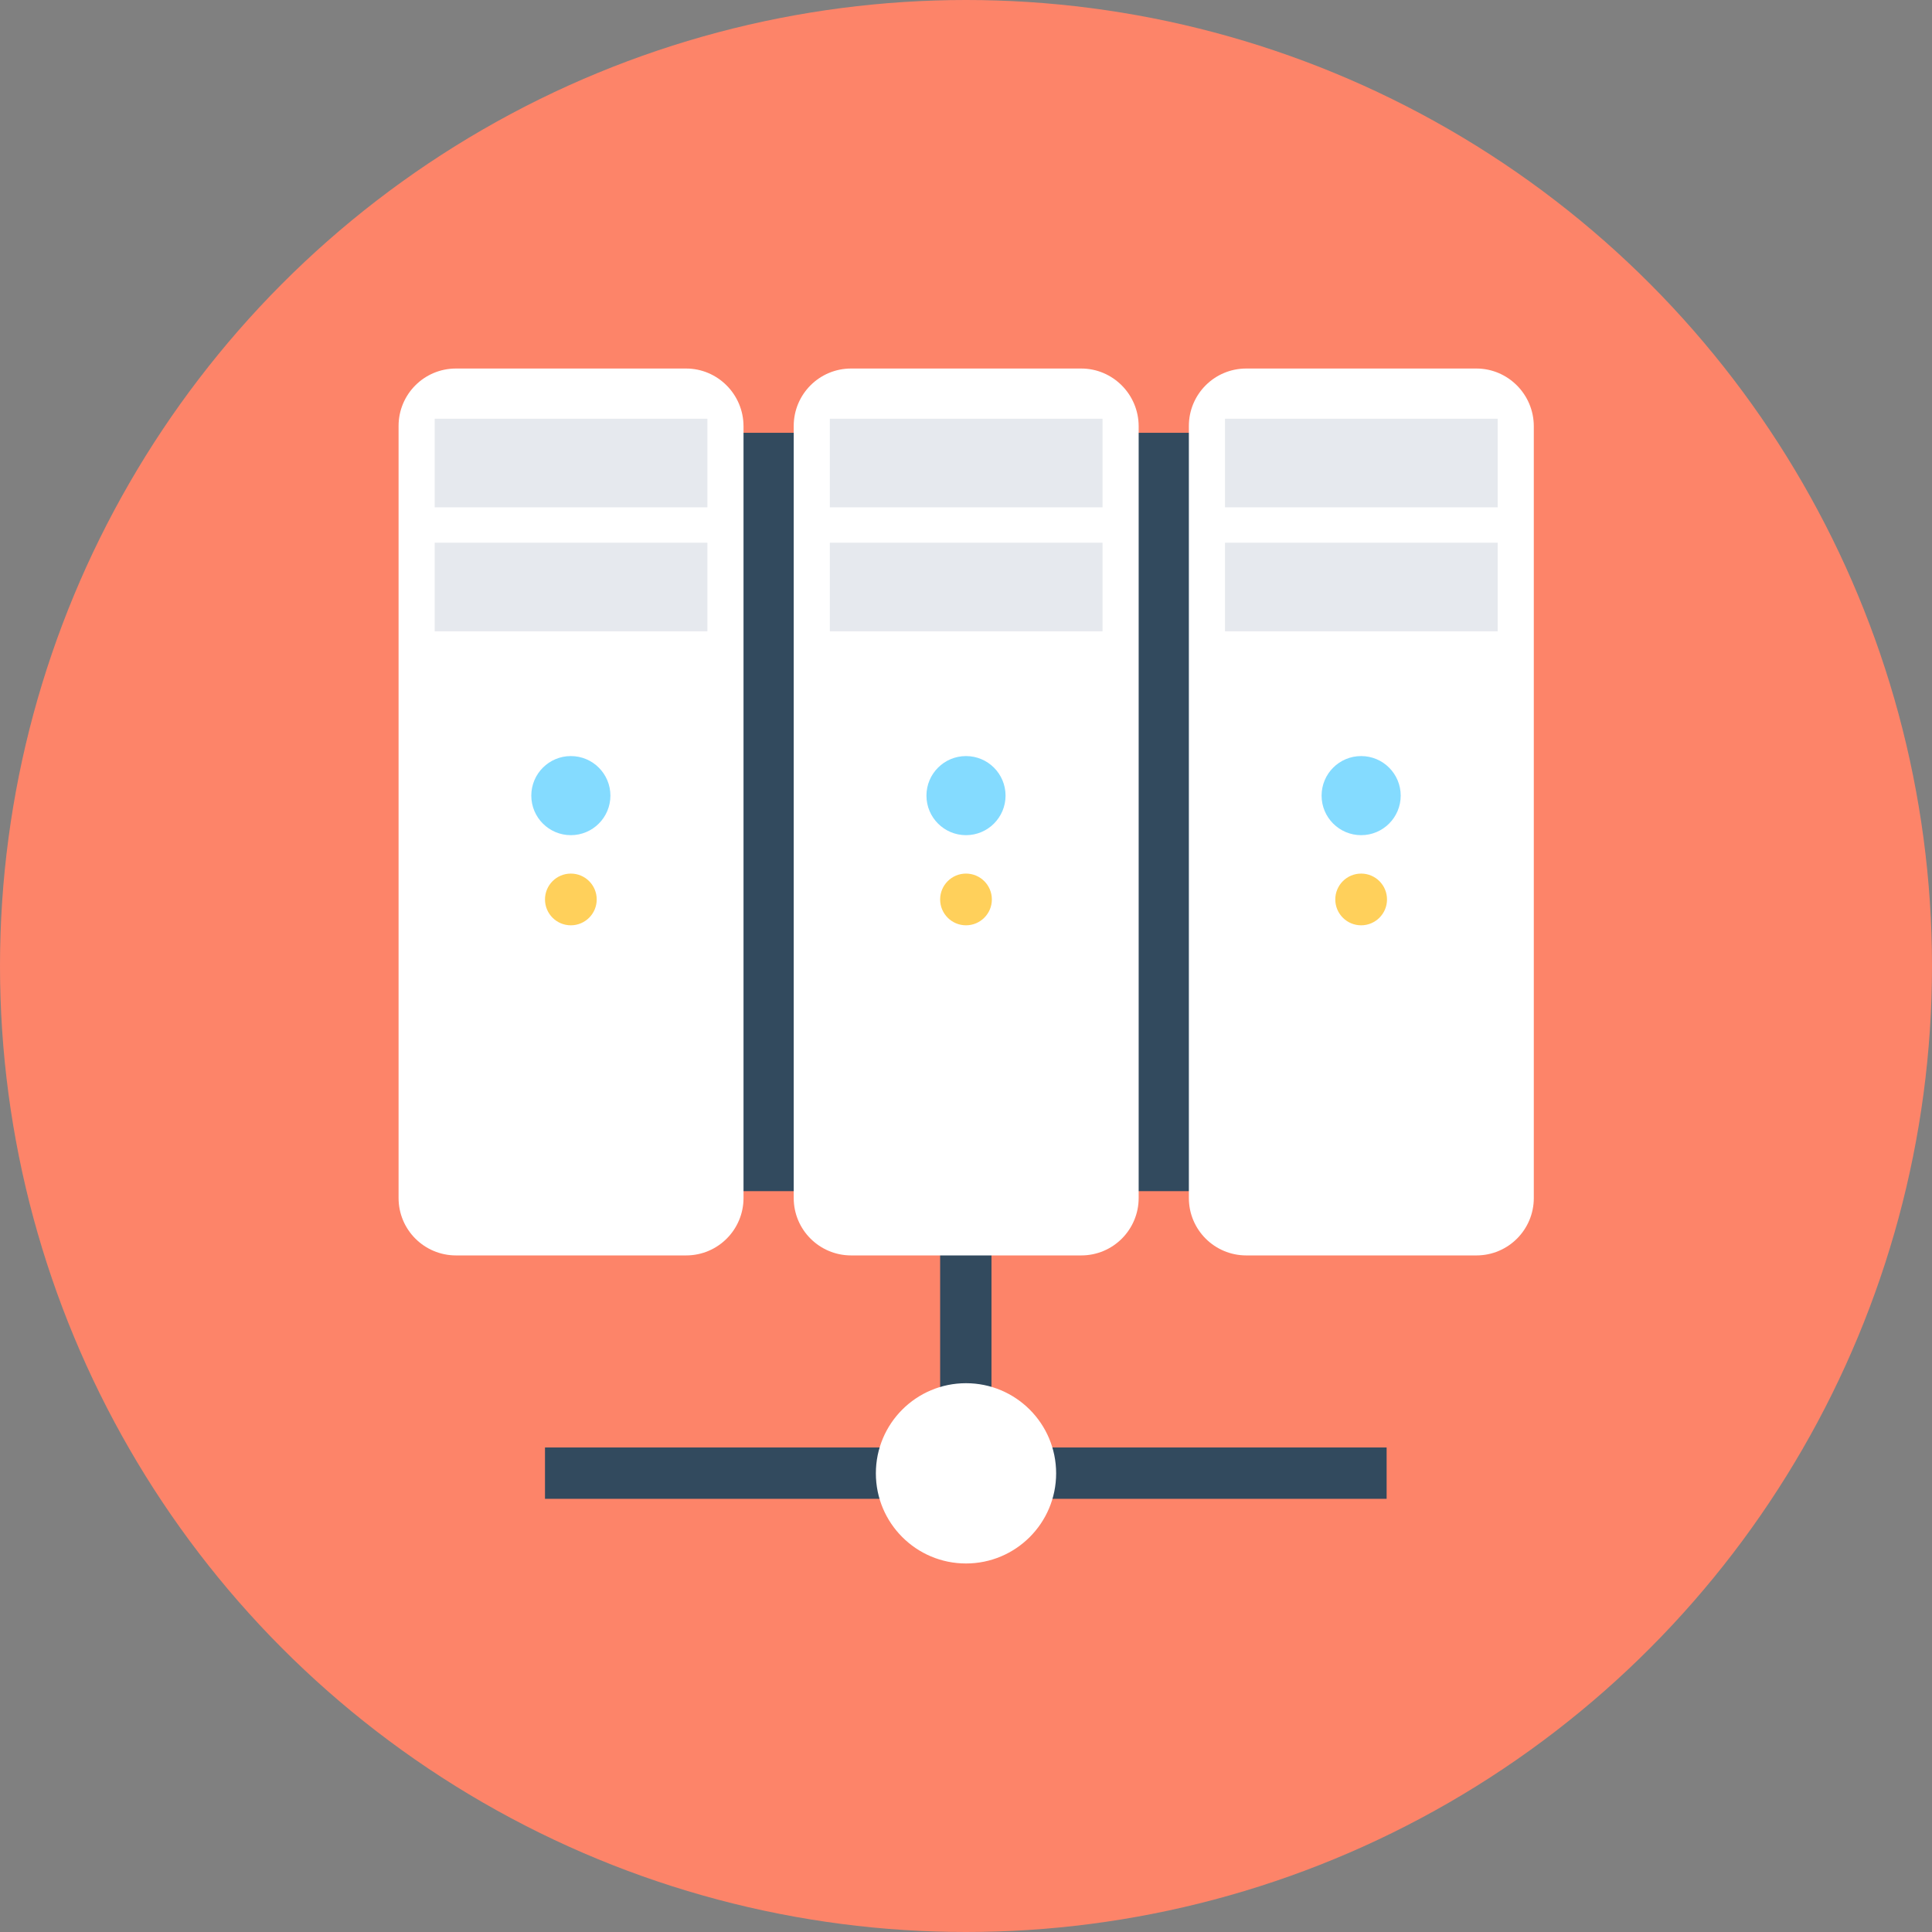 <?xml version="1.0" encoding="iso-8859-1"?>
<!-- Generator: Adobe Illustrator 19.0.0, SVG Export Plug-In . SVG Version: 6.00 Build 0)  -->
<svg xmlns="http://www.w3.org/2000/svg" xmlns:xlink="http://www.w3.org/1999/xlink" version="1.1" id="Layer_1" x="0px" y="0px" viewBox="0 0 508 508" style="enable-background:new 0 0 508 508;" xml:space="preserve">
<rect x="0" y="0" width="508" height="508" fill="#808080" stroke="none"/>
<circle style="fill:#FD8469;" cx="254" cy="254" r="254"/>
<g>
	<rect x="247.2" y="282.2" style="fill:#324A5E;" width="13.5" height="111.9"/>
	<rect x="143.3" y="380.6" style="fill:#324A5E;" width="221.3" height="13.5"/>
	<rect x="147.9" y="113.8" style="fill:#324A5E;" width="212.3" height="199.4"/>
</g>
<g>
	<path style="fill:#FFFFFF;" d="M180.4,96.9h-60.5c-8.4,0-15.1,6.8-15.1,15.1v203c0,8.4,6.8,15.1,15.1,15.1h60.5   c8.4,0,15.1-6.8,15.1-15.1V112.1C195.5,103.7,188.7,96.9,180.4,96.9z"/>
	<path style="fill:#FFFFFF;" d="M284.3,96.9h-60.5c-8.4,0-15.1,6.8-15.1,15.1v203c0,8.4,6.8,15.1,15.1,15.1h60.5   c8.4,0,15.1-6.8,15.1-15.1V112.1C299.4,103.7,292.6,96.9,284.3,96.9z"/>
	<path style="fill:#FFFFFF;" d="M388.2,96.9h-60.5c-8.4,0-15.1,6.8-15.1,15.1v203c0,8.4,6.8,15.1,15.1,15.1h60.5   c8.4,0,15.1-6.8,15.1-15.1V112.1C403.3,103.7,396.5,96.9,388.2,96.9z"/>
</g>
<g>
	<rect x="322.1" y="142.7" style="fill:#E6E9EE;" width="71.7" height="23.3"/>
	<rect x="322.1" y="110.1" style="fill:#E6E9EE;" width="71.7" height="23.3"/>
	<rect x="218.2" y="142.7" style="fill:#E6E9EE;" width="71.7" height="23.3"/>
	<rect x="218.2" y="110.1" style="fill:#E6E9EE;" width="71.7" height="23.3"/>
	<rect x="114.3" y="142.7" style="fill:#E6E9EE;" width="71.7" height="23.3"/>
	<rect x="114.3" y="110.1" style="fill:#E6E9EE;" width="71.7" height="23.3"/>
</g>
<circle style="fill:#84DBFF;" cx="357.9" cy="209.2" r="10.4"/>
<circle style="fill:#FFD05B;" cx="357.9" cy="236.5" r="6.8"/>
<circle style="fill:#84DBFF;" cx="254" cy="209.2" r="10.4"/>
<circle style="fill:#FFD05B;" cx="254" cy="236.5" r="6.8"/>
<circle style="fill:#84DBFF;" cx="150.1" cy="209.2" r="10.4"/>
<circle style="fill:#FFD05B;" cx="150.1" cy="236.5" r="6.8"/>
<circle style="fill:#FFFFFF;" cx="254" cy="387.4" r="23.7"/>
<g>
</g>
<g>
</g>
<g>
</g>
<g>
</g>
<g>
</g>
<g>
</g>
<g>
</g>
<g>
</g>
<g>
</g>
<g>
</g>
<g>
</g>
<g>
</g>
<g>
</g>
<g>
</g>
<g>
</g>
</svg>

